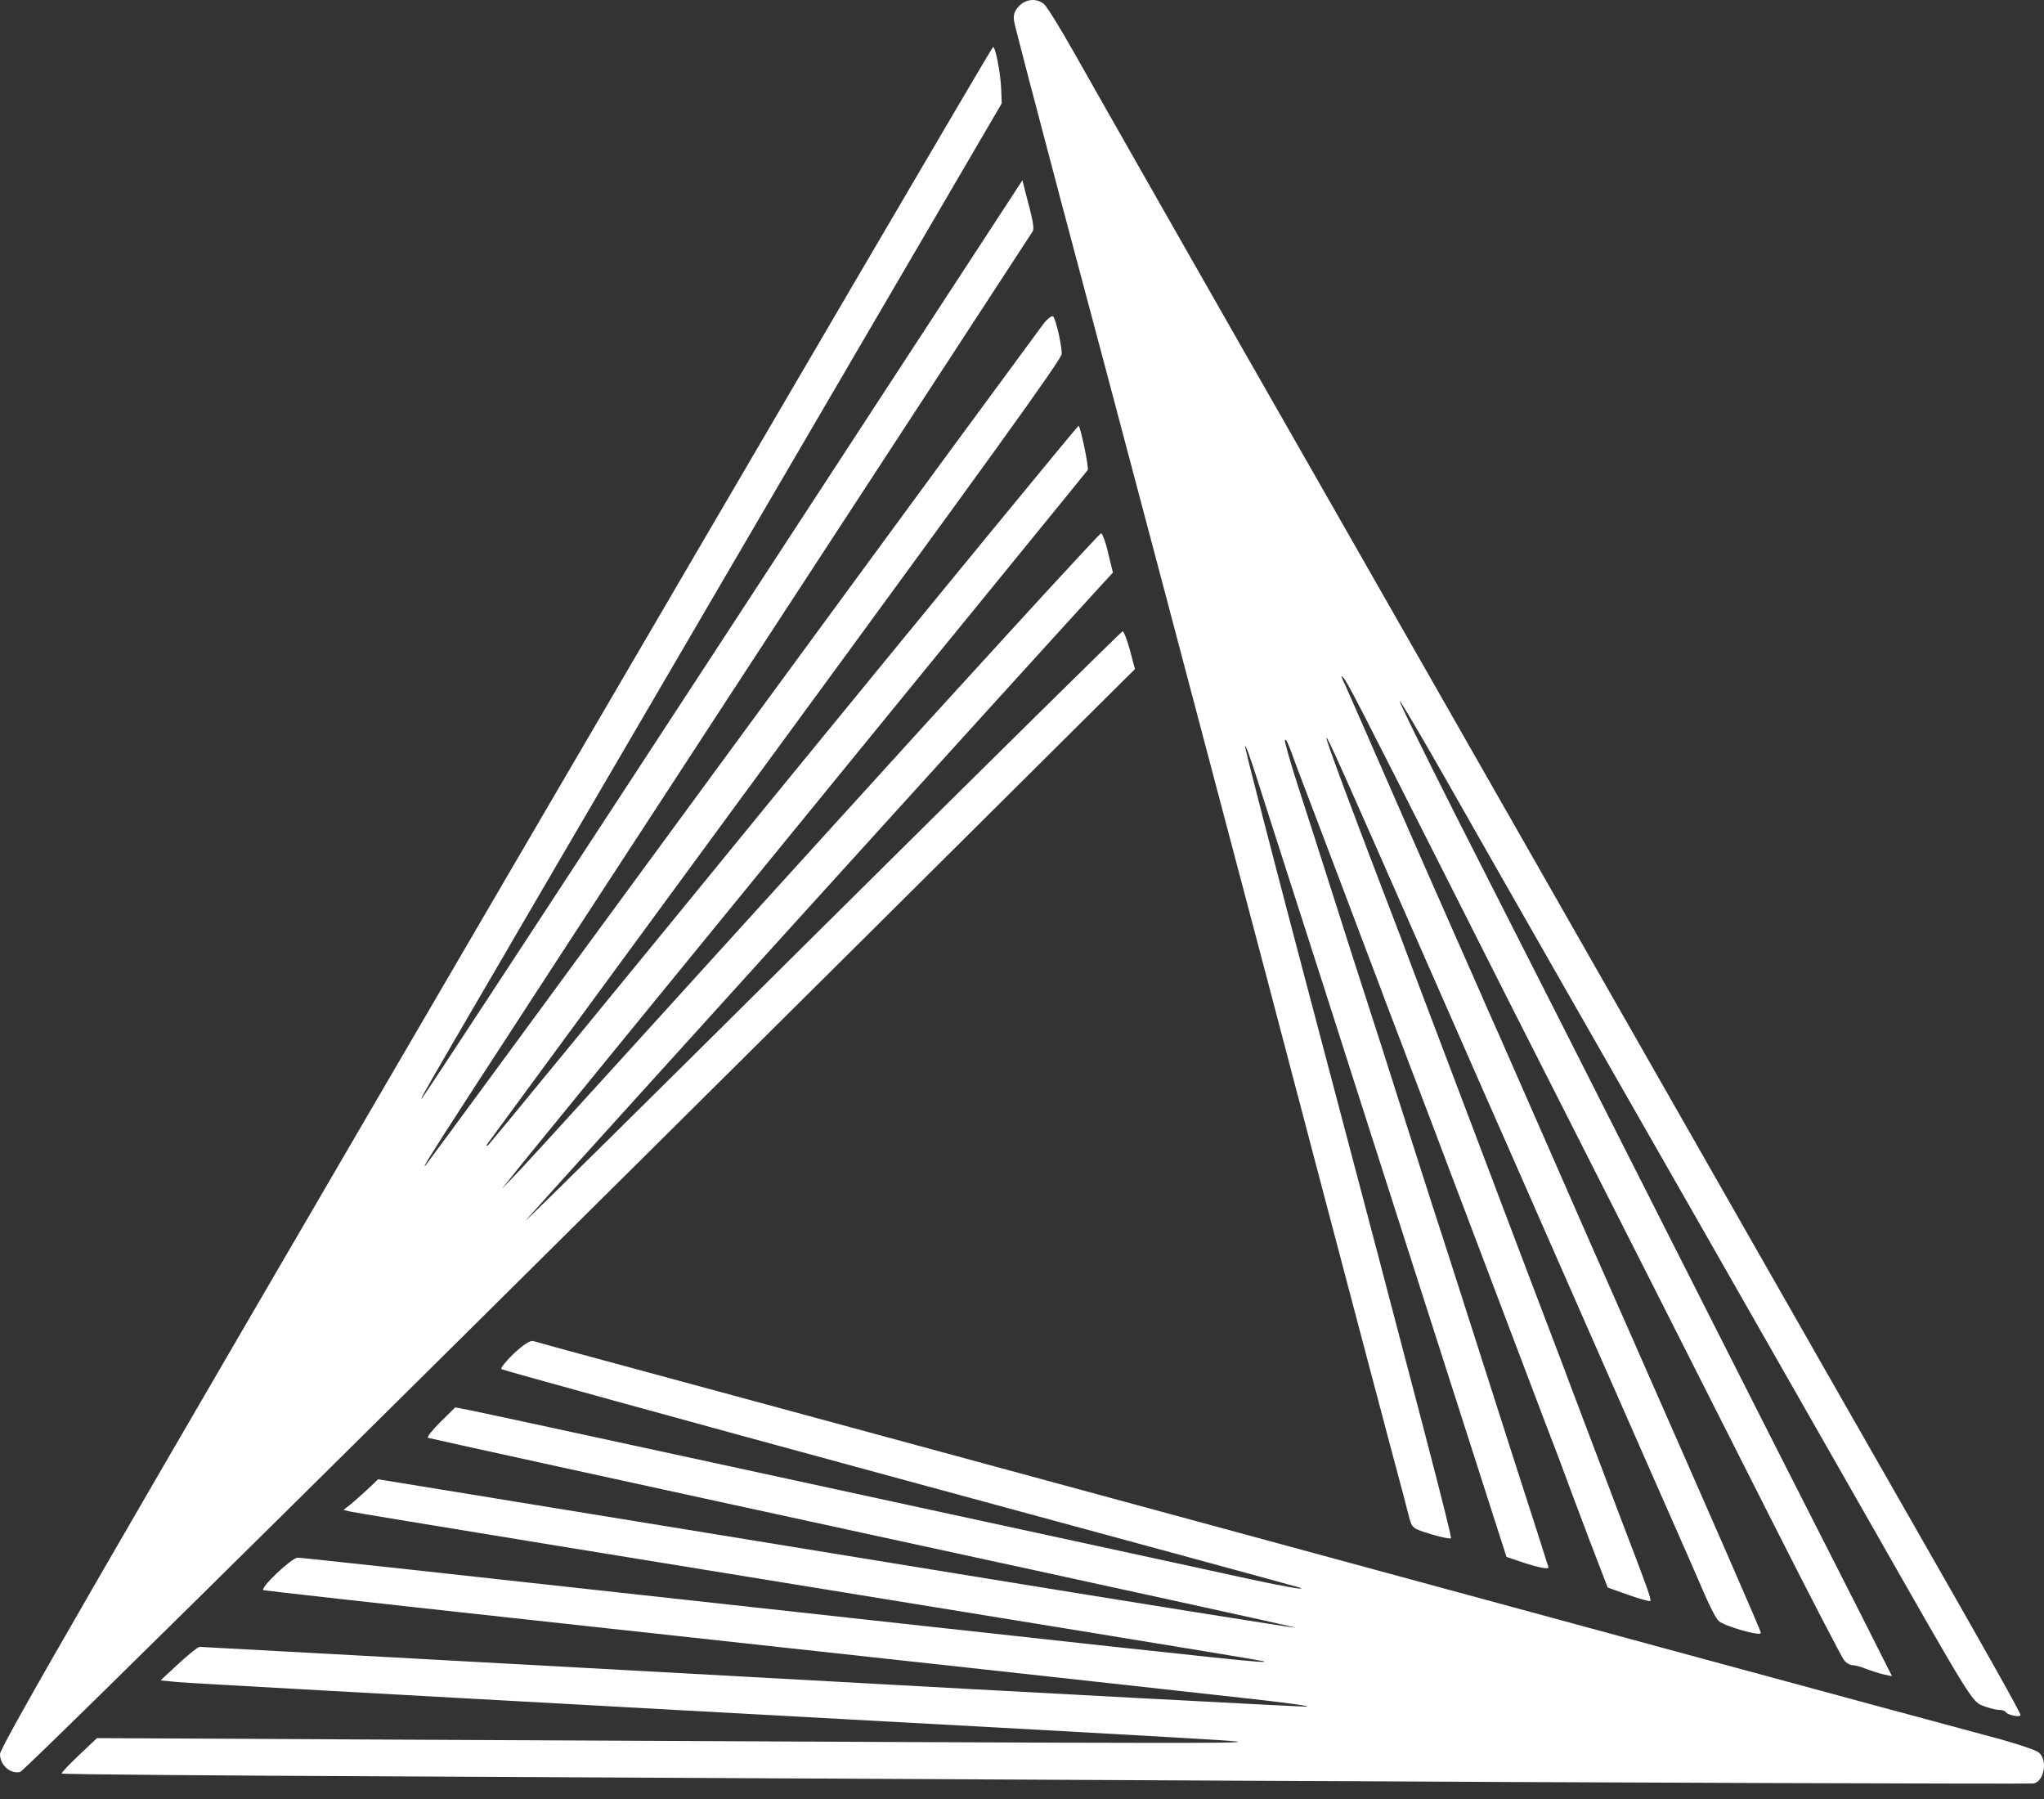<svg width="50" height="44" viewBox="0 0 50 44" fill="none" xmlns="http://www.w3.org/2000/svg">
<rect x="0" y="0" width="50" height="44" fill="#333333" stroke="none"/>
<path d="M24.927 0.149C24.812 0.271 24.786 0.36 24.806 0.521C24.825 0.636 25.338 2.593 25.941 4.87C27.186 9.527 29.828 19.515 31.041 24.114C32.535 29.804 34.229 36.206 34.319 36.526C34.364 36.7 34.434 36.969 34.472 37.117C34.543 37.373 34.556 37.386 34.998 37.521C35.249 37.598 35.473 37.642 35.492 37.623C35.525 37.585 34.787 34.762 31.945 24.018C31.118 20.881 30.444 18.283 30.457 18.251C30.47 18.212 30.585 18.533 30.72 18.956C30.855 19.373 31.259 20.644 31.624 21.773C31.99 22.902 32.709 25.153 33.228 26.776C33.748 28.399 34.453 30.606 34.8 31.683C35.146 32.761 35.634 34.288 35.89 35.083C36.147 35.879 36.468 36.879 36.602 37.303L36.852 38.079L37.269 38.22C37.641 38.342 37.879 38.387 37.879 38.335C37.879 38.329 37.776 38.021 37.661 37.649C37.475 37.078 36.615 34.397 35.563 31.106C35.422 30.663 35.178 29.913 35.024 29.438C34.87 28.963 34.524 27.879 34.254 27.033C33.985 26.186 33.626 25.057 33.453 24.531C33.279 23.998 32.92 22.876 32.651 22.029C32.381 21.182 31.99 19.957 31.778 19.309C31.567 18.662 31.413 18.116 31.432 18.097C31.464 18.065 31.522 18.2 31.721 18.758C31.785 18.931 32.061 19.656 32.33 20.361C32.599 21.067 33.01 22.151 33.241 22.767C33.472 23.383 33.761 24.133 33.87 24.435C33.985 24.736 34.331 25.641 34.639 26.455C34.947 27.264 35.358 28.348 35.55 28.861C36.166 30.484 36.718 31.94 37.141 33.062C37.366 33.659 37.686 34.499 37.847 34.923C38.013 35.346 38.212 35.879 38.296 36.109C38.379 36.34 38.648 37.046 38.886 37.681L39.328 38.829L39.835 39.009C40.111 39.105 40.355 39.176 40.368 39.156C40.4 39.124 40.316 38.88 39.707 37.296C39.438 36.59 39.027 35.506 38.796 34.891C38.565 34.275 38.276 33.524 38.167 33.223C38.052 32.921 37.706 32.01 37.398 31.202C37.09 30.387 36.679 29.31 36.487 28.797C35.967 27.43 35.364 25.833 34.883 24.563C34.652 23.947 34.364 23.197 34.254 22.895C33.074 19.823 32.42 18.065 32.446 18.046C32.471 18.014 32.766 18.668 34.96 23.665C35.864 25.73 36.763 27.764 36.949 28.187C37.135 28.611 37.872 30.285 38.584 31.908C39.296 33.531 40.098 35.346 40.361 35.949C41.227 37.906 41.516 38.573 41.727 39.06C41.843 39.323 41.978 39.586 42.042 39.644C42.17 39.772 43.075 40.029 43.075 39.939C43.075 39.888 41.99 37.405 39.822 32.485C39.097 30.843 38.738 30.035 37.847 27.995C37.398 26.968 36.872 25.775 36.679 25.333C36.48 24.89 36.269 24.415 36.211 24.274C36.102 24.024 35.909 23.588 34.909 21.324C34.646 20.721 34.28 19.887 34.094 19.463C33.619 18.373 33.01 16.987 32.927 16.801C32.792 16.512 32.785 16.506 32.862 16.577C32.946 16.654 33.267 17.282 35.505 21.708C36.429 23.543 37.641 25.936 38.2 27.033C39.547 29.688 41.426 33.396 43.395 37.296C44.287 39.06 45.063 40.555 45.114 40.612C45.166 40.677 45.262 40.728 45.32 40.728C45.384 40.728 45.531 40.767 45.647 40.818C45.769 40.863 45.961 40.927 46.077 40.953L46.282 40.997L45.493 39.432C44.608 37.694 42.754 34.044 40.701 29.983C38.86 26.34 37.205 23.075 35.569 19.861C34.825 18.386 34.222 17.167 34.242 17.148C34.254 17.135 34.736 17.949 35.313 18.963C35.89 19.983 37.09 22.081 37.975 23.633C40.079 27.308 42.85 32.164 45.839 37.405C48.194 41.543 48.245 41.62 48.495 41.716C48.643 41.774 48.816 41.819 48.893 41.819C48.97 41.819 49.047 41.844 49.066 41.876C49.111 41.947 49.425 42.011 49.425 41.947C49.425 41.883 48.604 40.426 46.795 37.264C45.955 35.801 43.575 31.625 41.503 27.995C35.114 16.795 34.126 15.069 32.426 12.086C29.719 7.352 26.942 2.471 26.287 1.31C25.947 0.707 25.614 0.168 25.543 0.104C25.364 -0.05 25.101 -0.031 24.927 0.149Z" fill="white"/>
<path d="M12.124 21.914C2.399 38.573 0 42.723 0 42.903C0 43.172 0.257 43.397 0.494 43.339C0.609 43.307 11.091 32.941 27.032 17.09L27.763 16.365L27.641 15.903C27.57 15.653 27.493 15.441 27.461 15.441C27.436 15.441 24.119 18.713 20.091 22.709C16.062 26.712 12.81 29.926 12.861 29.849C12.932 29.753 24.908 16.532 26.987 14.261L27.224 14.004L27.108 13.53C27.051 13.267 26.967 13.049 26.935 13.042C26.903 13.036 23.818 16.404 20.078 20.528C16.338 24.653 13.054 28.264 12.778 28.553L12.271 29.085L12.81 28.412C13.112 28.04 16.325 24.101 19.962 19.649C23.593 15.198 26.589 11.528 26.608 11.496C26.64 11.445 26.441 10.47 26.384 10.412C26.371 10.406 23.131 14.351 19.18 19.181C15.235 24.018 11.97 27.988 11.938 28.014C11.893 28.04 11.893 28.02 11.938 27.956C11.976 27.905 15.152 23.582 18.994 18.341C24.087 11.394 25.98 8.77 25.973 8.655C25.967 8.411 25.826 7.801 25.761 7.737C25.736 7.712 25.62 7.795 25.518 7.93C25.415 8.064 21.983 12.734 17.897 18.309C13.811 23.883 10.443 28.47 10.405 28.508C10.257 28.649 10.892 27.674 17.903 16.93C21.925 10.771 25.235 5.704 25.261 5.659C25.306 5.588 25.267 5.377 25.081 4.69L25.011 4.408L17.679 15.64C13.644 21.817 10.334 26.872 10.315 26.872C10.276 26.872 10.161 27.071 17.474 14.556L24.504 2.529L24.491 2.176C24.472 1.759 24.35 1.149 24.292 1.149C24.267 1.149 18.795 10.496 12.124 21.914Z" fill="white"/>
<path d="M12.573 33.101C12.38 33.287 12.239 33.46 12.265 33.486C12.297 33.511 16.691 34.724 22.034 36.174C27.378 37.623 31.785 38.823 31.817 38.836C31.945 38.9 31.342 38.791 30.373 38.579C29.828 38.457 27.981 38.059 26.268 37.687C24.555 37.315 20.617 36.462 17.512 35.789C14.407 35.115 11.7 34.531 11.502 34.493L11.136 34.422L10.777 34.775C10.578 34.974 10.437 35.147 10.469 35.166C10.494 35.179 15.293 36.231 21.117 37.495C26.948 38.759 31.708 39.798 31.695 39.811C31.682 39.824 27.942 39.227 23.375 38.483C18.808 37.739 13.766 36.918 12.162 36.655L9.25 36.18L8.987 36.43C8.839 36.565 8.653 36.732 8.564 36.802L8.403 36.931L8.564 36.969C8.718 37.008 16.268 38.239 26.108 39.836C28.718 40.26 30.887 40.619 30.919 40.632C31.034 40.69 30.29 40.612 22.58 39.766C9.398 38.316 7.377 38.098 7.281 38.098C7.133 38.098 6.338 38.855 6.447 38.893C6.498 38.906 9.244 39.214 12.541 39.573C18.622 40.234 27.602 41.215 30.534 41.543C31.419 41.639 32.067 41.729 31.977 41.742C31.887 41.748 25.774 41.427 18.384 41.017C10.995 40.612 4.92 40.279 4.882 40.279C4.843 40.279 4.612 40.465 4.368 40.69L3.926 41.1L4.336 41.139C4.561 41.164 10.071 41.466 16.582 41.825C23.093 42.178 29.026 42.505 29.764 42.556C31.227 42.652 30.957 42.652 10.135 42.55L2.373 42.511L1.924 42.935C1.681 43.166 1.495 43.364 1.507 43.377C1.527 43.397 5.337 43.429 9.975 43.448C14.613 43.474 23.561 43.518 29.86 43.55C39.514 43.602 49.444 43.634 49.727 43.621C49.996 43.602 50.105 43.056 49.874 42.864C49.81 42.806 49.297 42.633 48.739 42.486C47.129 42.056 38.584 39.74 28.064 36.879C22.721 35.429 17.178 33.922 15.748 33.537C14.318 33.152 13.099 32.819 13.041 32.799C12.97 32.78 12.81 32.883 12.573 33.101Z" fill="white"/>
</svg>
